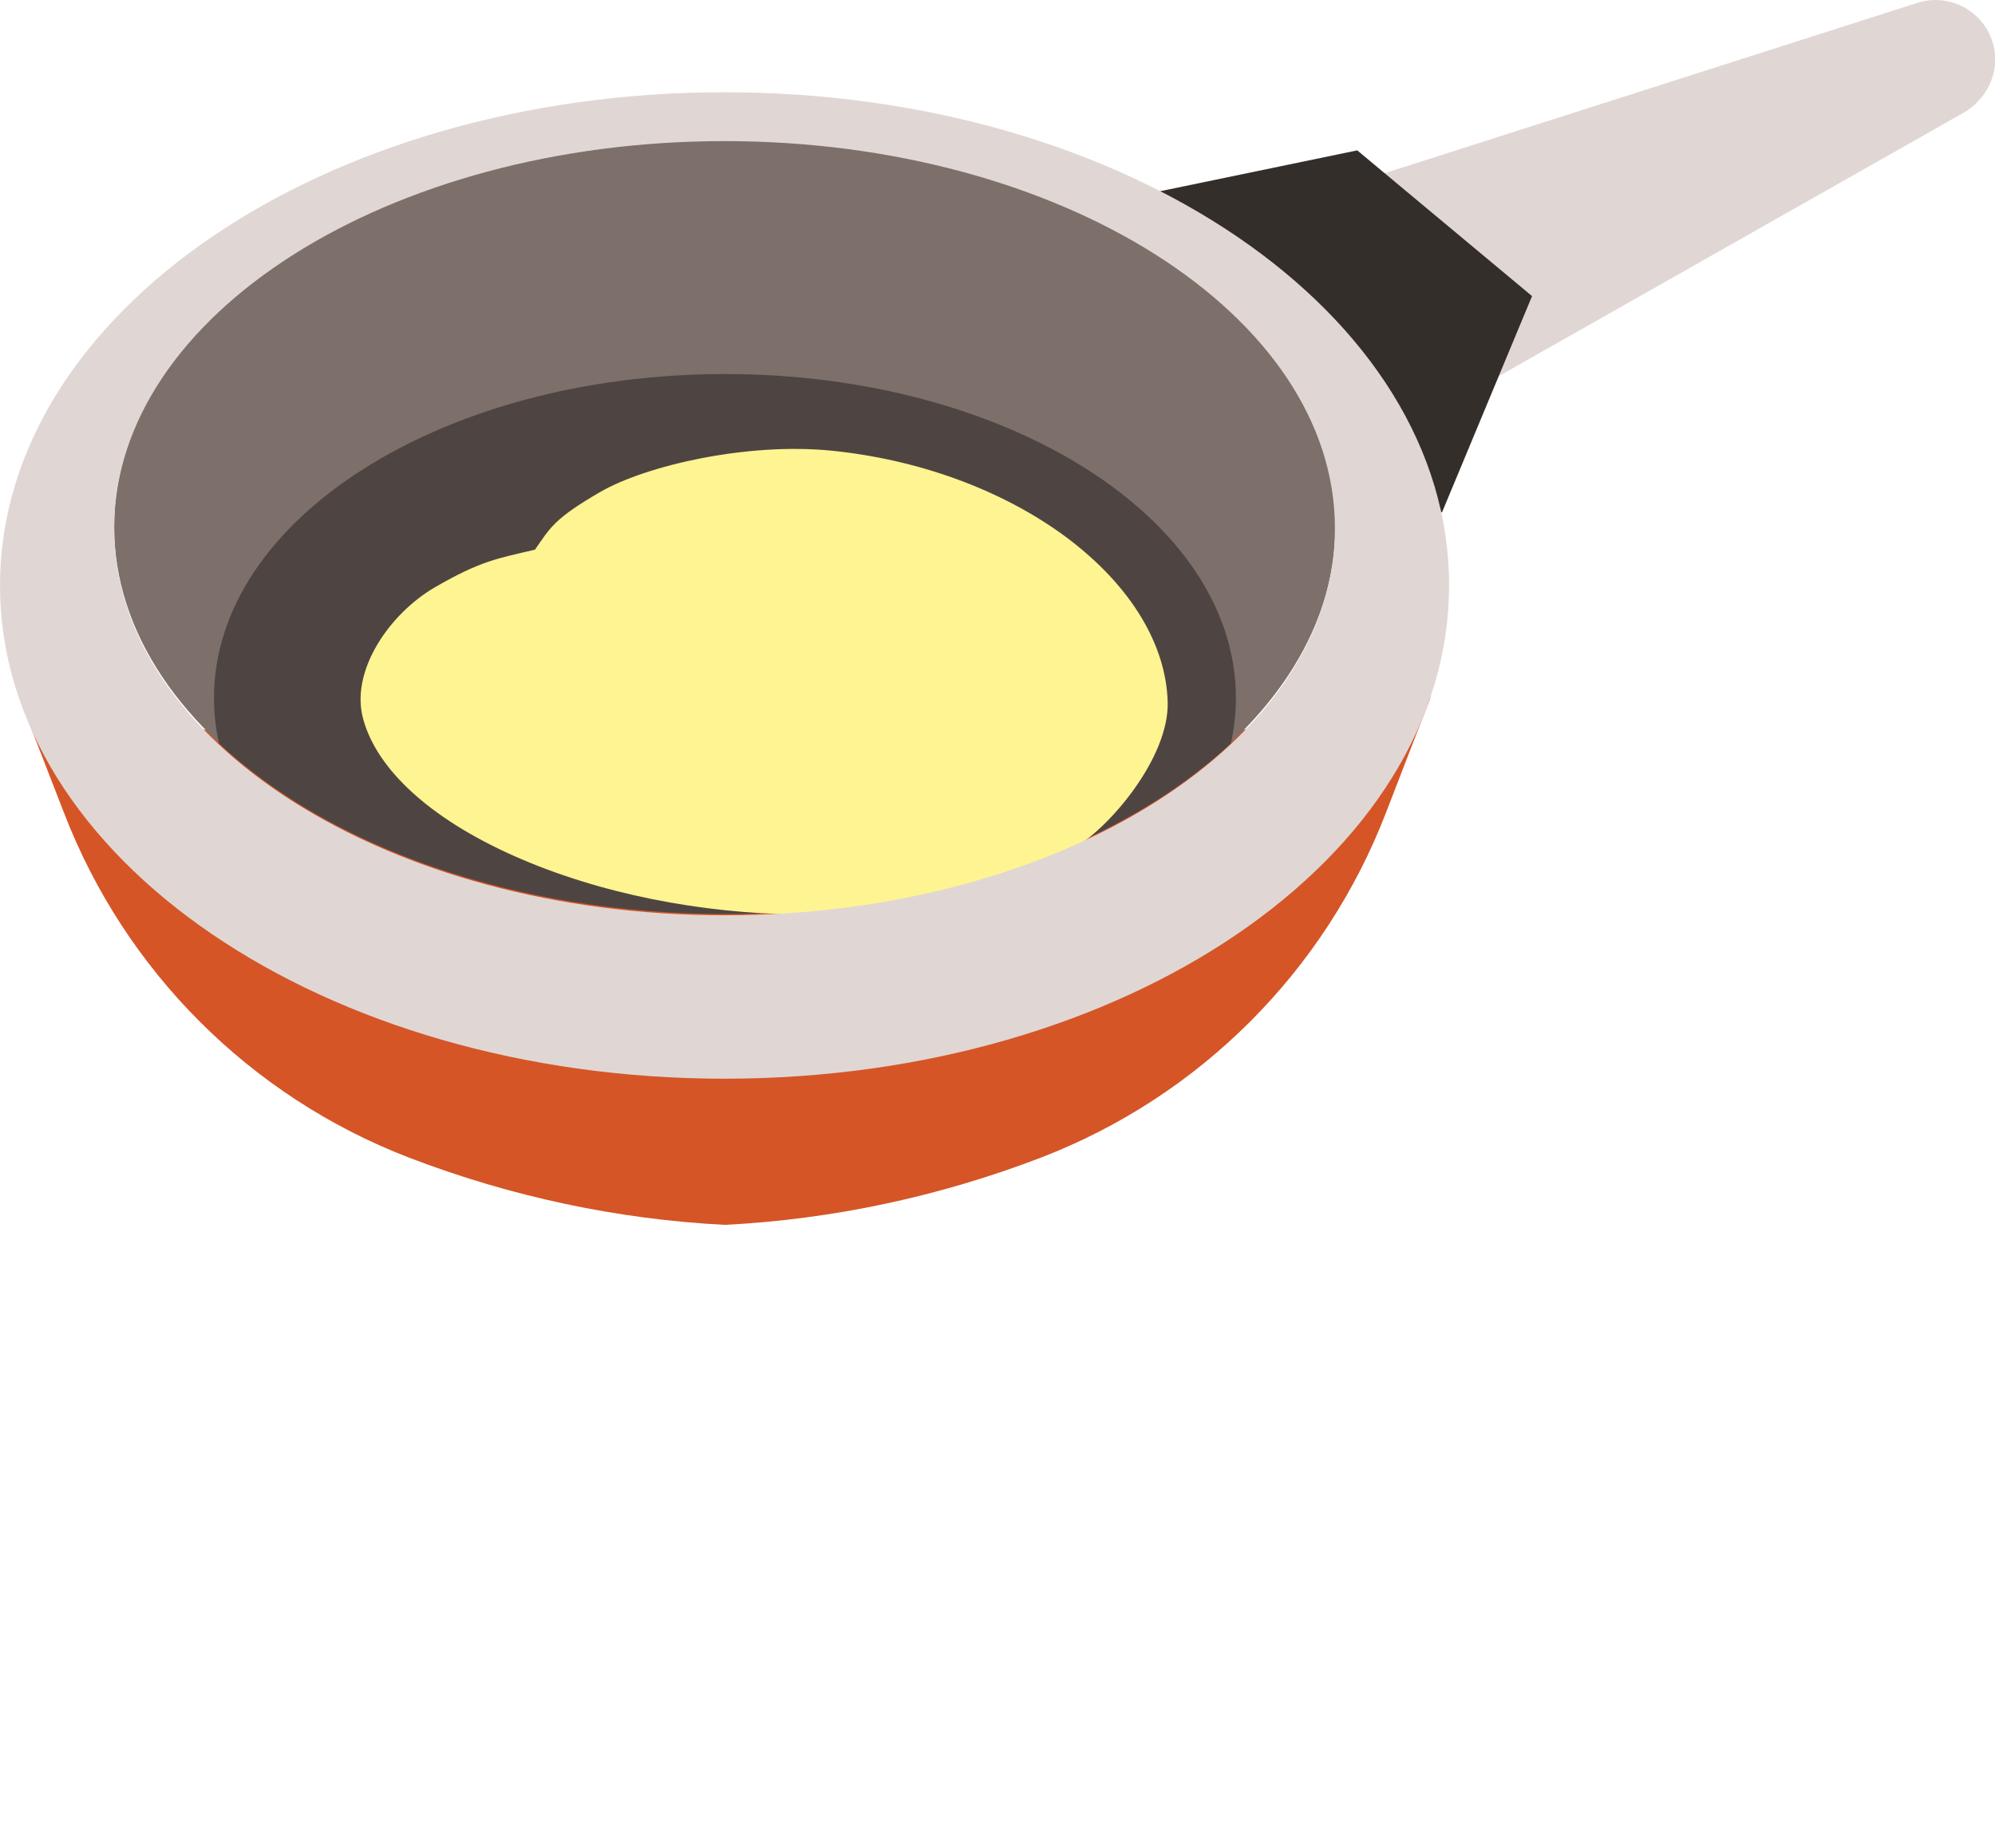 <?xml version="1.0" encoding="utf-8"?>
<!-- Generator: Adobe Illustrator 25.0.0, SVG Export Plug-In . SVG Version: 6.00 Build 0)  -->
<svg version="1.1" id="publicdomainvectors.org" xmlns="http://www.w3.org/2000/svg" xmlns:xlink="http://www.w3.org/1999/xlink"
	 x="0px" y="0px" viewBox="0 0 473.6 438.7" style="enable-background:new 0 0 473.6 438.7;" xml:space="preserve">
<style type="text/css">
	.st0{fill-rule:evenodd;clip-rule:evenodd;fill:#E0D7D4;}
	.st1{fill-rule:evenodd;clip-rule:evenodd;fill:#342E2A;}
	.st2{fill-rule:evenodd;clip-rule:evenodd;fill:#D55527;}
	.st3{fill-rule:evenodd;clip-rule:evenodd;fill:#7D706A;}
	.st4{fill-rule:evenodd;clip-rule:evenodd;fill:#4E4542;}
	.st5{fill-rule:evenodd;clip-rule:evenodd;fill:#F5EAE7;}
	.st6{fill-rule:evenodd;clip-rule:evenodd;fill:#DEA796;}
	.st7{fill-rule:evenodd;clip-rule:evenodd;fill:#ECC6BA;}
	.st8{fill-rule:evenodd;clip-rule:evenodd;fill:#953F20;}
	.st9{fill-rule:evenodd;clip-rule:evenodd;fill:#732A14;}
	.st10{fill-rule:evenodd;clip-rule:evenodd;fill:#B65838;}
	.st11{fill-rule:evenodd;clip-rule:evenodd;fill:#D47D60;}
	.st12{fill-rule:evenodd;clip-rule:evenodd;fill:#D59984;}
	.st13{fill-rule:evenodd;clip-rule:evenodd;fill:#FEF492;}
</style>
<path class="st0" d="M324.7,42.4L455.1,0.7c7.1-2.3,14.7,1.3,17.5,8.1c2.8,6.8-0.2,14.5-6.7,18.1L343.1,96.5L324.7,42.4z"/>
<polygon class="st1" points="272.5,46 322.2,35.7 363.7,70.3 342.3,121.7 "/>
<path class="st2" d="M4.6,165.7L15.2,193c14.5,37.6,44.2,67.3,81.8,81.8c24.2,9.3,49.6,14.7,75.1,16c25.5-1.3,50.9-6.7,75.1-16
	c37.6-14.5,67.3-44.2,81.8-81.8l10.6-27.4C117.6,202.5,226.6,202.5,4.6,165.7z"/>
<path class="st3" d="M172.1,216.9c79.8,0,144.9-41.3,144.9-91.9c0-50.6-65.1-91.9-144.9-91.9C92.2,33.1,27.1,74.4,27.1,125
	C27.1,175.6,92.2,216.9,172.1,216.9z"/>
<path class="st4" d="M292.2,176.5c-26.1,24.4-70.1,40.5-120.1,40.5c-50,0-94.1-16.1-120.1-40.5c-0.8-3.5-1.2-7.1-1.2-10.8
	c0-42.5,54.3-76.9,121.3-76.9c67,0,121.3,34.4,121.3,76.9C293.4,169.3,293,172.9,292.2,176.5z"/>
<g>
	<path class="st5" d="M69.7-519.3c19.8-11.5,27-12.5,43.4-16.3c6.6-9.4,8.5-13.6,28.3-25.1c19.8-11.5,63.8-21.5,100.4-17.9
		c36.6,3.6,73.5,16.4,102,37.7c28.5,21.3,43.1,47.1,43.8,71.4c0.7,24.3-25.4,54.6-40,63.1c-14.6,8.4-3.6,2.1-5.5,3
		c-1.7,1.1,9.4-5.3-5.2,3.2c-14.6,8.4-67.2,23.5-109.3,23.1c-42.1-0.4-86.7-8.9-123.5-25.3c-36.9-16.4-59.1-37.7-65.3-58.8
		C32.5-482.4,49.9-507.8,69.7-519.3z"/>
	<path class="st6" d="M44-503c13.9-7.2,21.1-8.5,34.9-11.7c6.6-9.4,8.5-13.6,28.3-25.1c19.8-11.5,63.8-21.5,100.4-17.9
		c36.6,3.6,73.5,16.4,102,37.7c7.2,5.4,13.5,11.1,19,16.9h24.9v54.4c0.7,24.3-25.4,54.6-40,63.1c-14.6,8.4-3.6,2.1-5.5,3
		c-1.7,1.1,9.4-5.3-5.2,3.2c-14.6,8.4-67.2,23.5-109.3,23.1c-42.1-0.4-86.7-8.9-123.5-25.3C33-397.9,10.8-419.2,4.6-440.3
		c-0.8-2.7-1.2-5.4-1.3-8.2h0v-0.9V-503H44z"/>
	<path class="st7" d="M35.6-551.8c19.8-11.5,27-12.5,43.4-16.3c6.6-9.4,8.5-13.6,28.3-25.1c19.8-11.5,63.8-21.5,100.4-17.9
		c36.6,3.6,73.5,16.4,102,37.7c28.5,21.3,43.1,47.1,43.8,71.4c0.7,24.3-25.4,54.6-40,63.1c-14.6,8.4-3.6,2.1-5.5,3
		c-1.7,1.1,9.4-5.3-5.2,3.2c-14.6,8.4-67.2,23.5-109.3,23.1c-42.1-0.4-86.7-8.9-123.5-25.3C33-451.4,10.8-472.7,4.6-493.8
		C-1.6-514.9,15.8-540.3,35.6-551.8z"/>
	<path class="st8" d="M147.6-359.7c-27.3-4-54.1-11.2-77.7-21.8c-24.2-10.8-42.1-23.7-53.3-37.3v-53.4l131.1,20V-359.7z"/>
	<path class="st9" d="M123.8-364.1c-1.9-0.4-3.8-0.8-5.6-1.3l3.9-35.7L123.8-364.1L123.8-364.1z M72.6-380.3
		c-0.9-0.4-1.8-0.8-2.7-1.2c-0.5-0.2-1.1-0.5-1.6-0.7l3.6-20.4L72.6-380.3L72.6-380.3z M37.8-399.5c-2.1-1.5-4.1-3-6-4.5l2.6-34
		L37.8-399.5z"/>
	<path class="st10" d="M82.5-557.8c-15.6,3.9-29.8,9.2-41.7,16.1C22.2-531,10.6-517.3,8.6-501.9c-1.3,10.3,1.7,20.3,7.9,29.7
		c11.2,13.6,29.1,26.5,53.3,37.3c23.6,10.5,50.4,17.8,77.7,21.8c8.1,0.9,16.4,1.6,24.6,1.9c37.1,1.5,74.2-3.3,104-15.5
		c5.8-2.4,11.4-5,16.4-8c1.7-1,3.4-2,5-3.1c0.2-0.1,0.5-0.3,0.7-0.4c0.2-0.1,0.5-0.2,0.7-0.4c1.8-0.9,3.6-1.9,5.3-2.9
		c5.1-2.9,9.7-6.1,13.8-9.5c21.1-17.2,29.4-38.6,26.8-60c-2.6-21.4-16.1-42.8-38.6-59.9c-14.1-10.7-32-19.9-52.2-26.1
		c-20.2-6.2-42.8-9.5-66.1-8.5c-26.8,1.1-50.4,7.9-69,18.6c-11.9,6.9-21.2,15.1-27.9,24.1c-0.9,1.2-1.7,2.3-2.5,3.5
		C86.5-558.8,84.5-558.3,82.5-557.8z"/>
	<path class="st11" d="M212.5-590.3c3.5,0.8,7,1.5,10.5,2.3c20.5,3,26.6,20.6,11.2,32c-2.4,1.9-13.1,9.5,7.9,16.5
		c-16.3-7.5-4-13.5-2.8-14.7C260.3-575.1,248.2-590.3,212.5-590.3L212.5-590.3z M82.1-543l15-3.2c10.1-2.1,19.2-6.9,26.3-13.6
		c3.3-3.1,5.7-6.9,7.1-11.1l-0.2,4.4c-0.3,7.5-4.8,14.5-11.9,18.5C105.8-540.8,95.9-540.4,82.1-543L82.1-543z M212.1-529.5l10.7,3.7
		c17.7,6,36.8,6,54.5,0c15.4-5.3,32-5.3,47.4,0l-20.3,2.1c-11.5,1.2-22.8,4.2-33.4,9c-20.8,9.3-44.5,9.3-65.3,0L212.1-529.5
		L212.1-529.5z M66.6-466.4l12.1,3.6c15.1,4.6,31.3,4.6,46.4,0c17.6-5.3,36.4-5.3,54,0l-6.6-4.2c-14.6-9.3-48.3-9.2-62.9,0.1
		C97.6-461.6,74.3-466.3,66.6-466.4L66.6-466.4z M161.8-543.4l17.3-4.9c5.1-1.4,8.6-6.1,8.6-11.4c0-5.3-3.5-10-8.6-11.4
		c-10.6-3-20.3-8.6-28.3-16.3l6,0.8c11.2,1.5,22.1,4.4,32.5,8.7c8.3,3.4,13.2,12,12,20.9c-1.2,9-1.2,18.2,0,27.2L161.8-543.4
		L161.8-543.4z M200.4-495.6l20.4,3.7c8.8,1.6,14.8,6.9,14.8,13.1c0,6.1-6.1,11.5-14.8,13.1c-9.9,1.8-17.6,7-20.2,13.6
		c-2.6,6.6,0.2,13.7,7.4,18.6l-11.6-6.6c-4.9-2.8-7.8-7-7.8-11.3c0-4.4,2.9-8.5,7.8-11.3c5.8-3.3,11.3-7,16.2-10.9
		c2.4-1.9,6.4-7.7-8.1-8.8c-26-2.1-32.4-6.8-37.7-8.3L200.4-495.6L200.4-495.6z M134.5-504.4l-29.7-0.5c-12.8-0.2-25.5,3.2-36.5,9.8
		c-14.8,8.9-33.2,8.9-48,0l11.3-0.5c10.2-0.4,20.2-3.1,29.3-7.9c18.6-9.8,39.1-15.3,60.1-16.1L134.5-504.4L134.5-504.4z
		 M324.7-495.6l-7.2,1.7c-10.8,2.5-22.2,2.5-32.9,0c-11.4-2.6-23.5-2.6-34.9,0h4.3c10.6,0,21.1,2.2,30.3,6.5
		c6.9,3.2,15.4,3.2,22.3,0L324.7-495.6z"/>
	<path class="st7" d="M130.8-538.2c19.3-11.1,51.2-10.8,71.3,0.9c20.1,11.6,20.8,30,1.5,41.2c-19.3,11.2-51.2,10.8-71.3-0.8
		C112.2-508.6,111.5-527,130.8-538.2z"/>
	<path class="st6" d="M143.6-530.8c12.5-7.2,33.2-7,46.2,0.6c13,7.5,13.5,19.5,1,26.7c-12.5,7.2-33.2,7-46.2-0.5
		C131.6-511.6,131.1-523.6,143.6-530.8z"/>
	<path class="st12" d="M143.6-530.8c9.4-5.4,23.5-6.6,35.4-3.7c-8.2,0-16.2,1.7-22.3,5.3c-12.5,7.2-12.1,19.2,0.9,26.7
		c3.2,1.9,6.9,3.3,10.8,4.2c-8.6,0-17.2-2-23.9-5.8C131.6-511.6,131.1-523.6,143.6-530.8z"/>
	<polygon class="st10" points="268.4,-428.9 279.2,-423.5 281.9,-389 286.1,-425.8 279.6,-433.6 	"/>
	<polygon class="st10" points="320.5,-458.7 334.3,-458.1 335.2,-444.8 339.2,-464.5 322.7,-467.2 	"/>
	<path class="st10" d="M98.8-571.6l1.6-3c4.2-8.2,10.8-14.8,19-19l-1.4,1.8c-4.6,5.9-6.6,13.4-5.6,20.8L98.8-571.6z"/>
	<path class="st10" d="M66.6-553.1l-5.7,0.4c-12.1,0.9-24,4.1-34.9,9.4l5.6-1.1c10.5-2,21.3-2,31.8,0L66.6-553.1z"/>
	<polygon class="st10" points="222.8,-358 224.1,-383.3 228.2,-358.7 	"/>
	<polygon class="st10" points="322,-391.8 324.3,-407.5 327.3,-396.8 	"/>
	<polygon class="st10" points="44.2,-454.3 46.1,-431.6 49.7,-450.1 82.1,-438 85.2,-399.3 88.6,-433.6 54.7,-461.1 	"/>
</g>
<path class="st13" d="M103.3,139.4c10.9-6.3,14.8-6.8,23.7-8.9c3.6-5.2,4.6-7.4,15.5-13.7c10.9-6.3,34.9-11.8,54.9-9.8
	c20,2,40.2,9,55.8,20.6c15.6,11.7,23.6,25.7,24,39c0.4,13.3-13.9,29.9-21.9,34.5c-8,4.6-2,1.1-3,1.7c-0.9,0.6,5.1-2.9-2.9,1.7
	c-8,4.6-36.8,12.9-59.8,12.6c-23-0.2-47.4-4.9-67.6-13.9c-20.2-9-32.4-20.6-35.7-32.2C82.9,159.5,92.4,145.7,103.3,139.4z"/>
<path class="st0" d="M172,21.9C77,21.9,0,74.3,0,139c0,64.7,77,117.1,172,117.1s172-52.4,172-117.1C344.1,74.3,267.1,21.9,172,21.9z
	 M172,217.3c-79.8,0-144.9-41.3-144.9-91.9c0-50.6,65.1-91.9,144.9-91.9c79.8,0,144.9,41.3,144.9,91.9
	C317,176,251.9,217.3,172,217.3z"/>
</svg>

